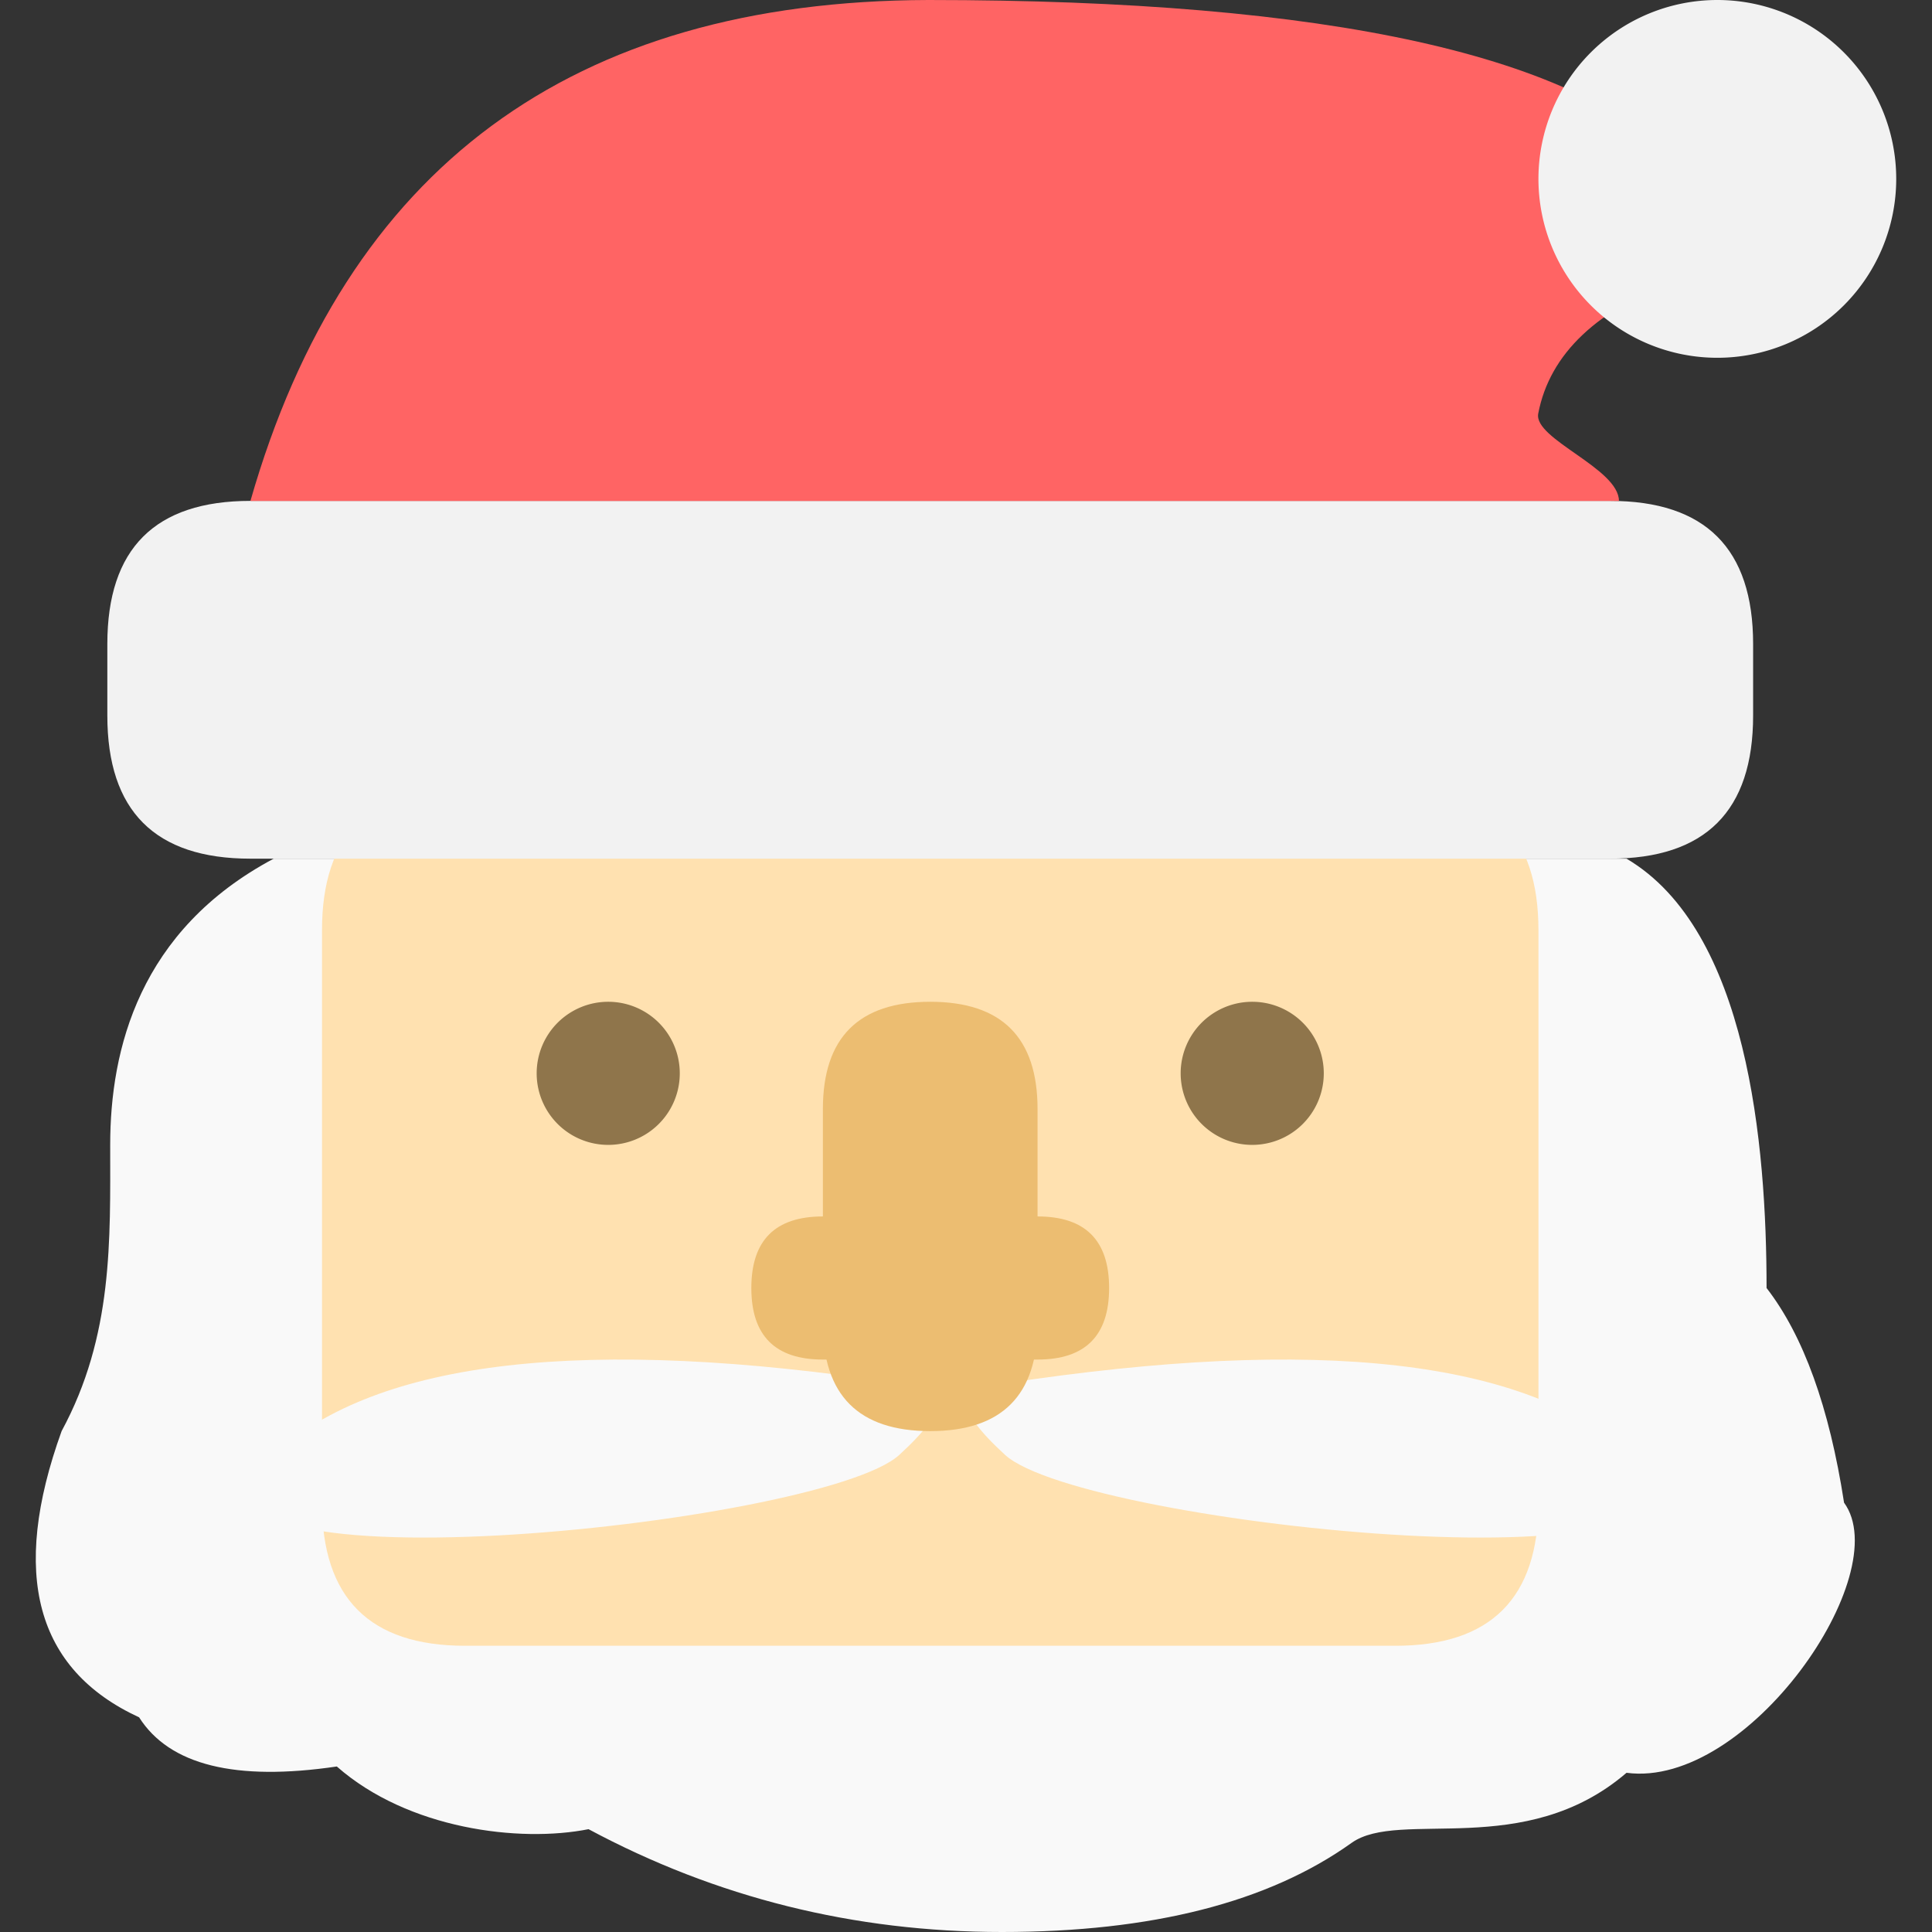 <?xml version="1.0" standalone="no"?><!DOCTYPE svg PUBLIC "-//W3C//DTD SVG 1.1//EN" "http://www.w3.org/Graphics/SVG/1.1/DTD/svg11.dtd"><svg t="1576903916455" class="icon" viewBox="0 0 1024 1024" version="1.1" xmlns="http://www.w3.org/2000/svg" p-id="14140" width="16" height="16" xmlns:xlink="http://www.w3.org/1999/xlink"><rect x="0" y="0" width="1024" height="1024" fill="#333333" stroke="none"/><defs><style type="text/css"></style></defs><path d="M531.039 1024c79.455 0 141.236-15.739 185.306-47.218 25.41-18.167 91.705 9.292 145.749-37.167C926.417 948.148 1005.037 834.37 977.389 796.444c-7.813-50.555-21.504-88.481-41.074-113.778 0-75.852-9.899-189.63-74.221-227.556H145.067c-71.301 37.926-86.661 101.148-86.661 151.704 0 50.555 1.631 101.148-25.752 151.704-27.383 75.852-13.691 126.407 41.074 151.704 16.081 25.297 51.01 33.982 104.789 26.055 37.736 33.223 96.901 40.505 133.423 33.223C379.639 1005.796 452.684 1024 531.039 1024z" fill="#F9F9F9" p-id="14141"></path><path d="M170.667 417.185m75.852 0l493.037 0q75.852 0 75.852 75.852l0 303.407q0 75.852-75.852 75.852l-493.037 0q-75.852 0-75.852-75.852l0-303.407q0-75.852 75.852-75.852Z" fill="#FFE1B0" p-id="14142"></path><path d="M56.889 265.481m75.852 0l720.593 0q75.852 0 75.852 75.852l0 37.926q0 75.852-75.852 75.852l-720.593 0q-75.852 0-75.852-75.852l0-37.926q0-75.852 75.852-75.852Z" fill="#F2F2F2" p-id="14143"></path><path d="M132.741 265.481C183.296 88.974 303.066 0.493 492.051 0 704.967 0 838.011 29.506 891.259 88.481V147.532c-44.525 15.929-69.86 39.822-75.966 71.68-2.579 13.54 42.78 28.975 42.78 46.308H132.741z" fill="#FF6464" p-id="14144"></path><path d="M910.222 94.815m-94.815 0a94.815 94.815 0 1 0 189.63 0 94.815 94.815 0 1 0-189.63 0Z" fill="#F2F2F2" p-id="14145"></path><path d="M476.615 733.222c-165.926-25.259-276.556-12.629-331.852 37.926-83.02 75.852 290.361 37.926 331.852 0 27.686-25.259 27.686-37.926 0-37.926zM532.745 733.222c165.964-25.259 276.594-12.629 331.89 37.926 82.982 75.852-290.399 37.926-331.89 0-27.686-25.259-27.686-37.926 0-37.926z" fill="#F9F9F9" p-id="14146"></path><path d="M436.148 530.963m56.889 0l0 0q56.889 0 56.889 56.889l0 113.778q0 56.889-56.889 56.889l0 0q-56.889 0-56.889-56.889l0-113.778q0-56.889 56.889-56.889Z" fill="#ECBD71" p-id="14147"></path><path d="M398.222 644.741m37.926 0l113.778 0q37.926 0 37.926 37.926l0 0q0 37.926-37.926 37.926l-113.778 0q-37.926 0-37.926-37.926l0 0q0-37.926 37.926-37.926Z" fill="#ECBD71" p-id="14148"></path><path d="M322.37 568.889m-37.926 0a37.926 37.926 0 1 0 75.852 0 37.926 37.926 0 1 0-75.852 0Z" fill="#8F754B" p-id="14149"></path><path d="M663.704 568.889m-37.926 0a37.926 37.926 0 1 0 75.852 0 37.926 37.926 0 1 0-75.852 0Z" fill="#8F754B" p-id="14150"></path></svg>